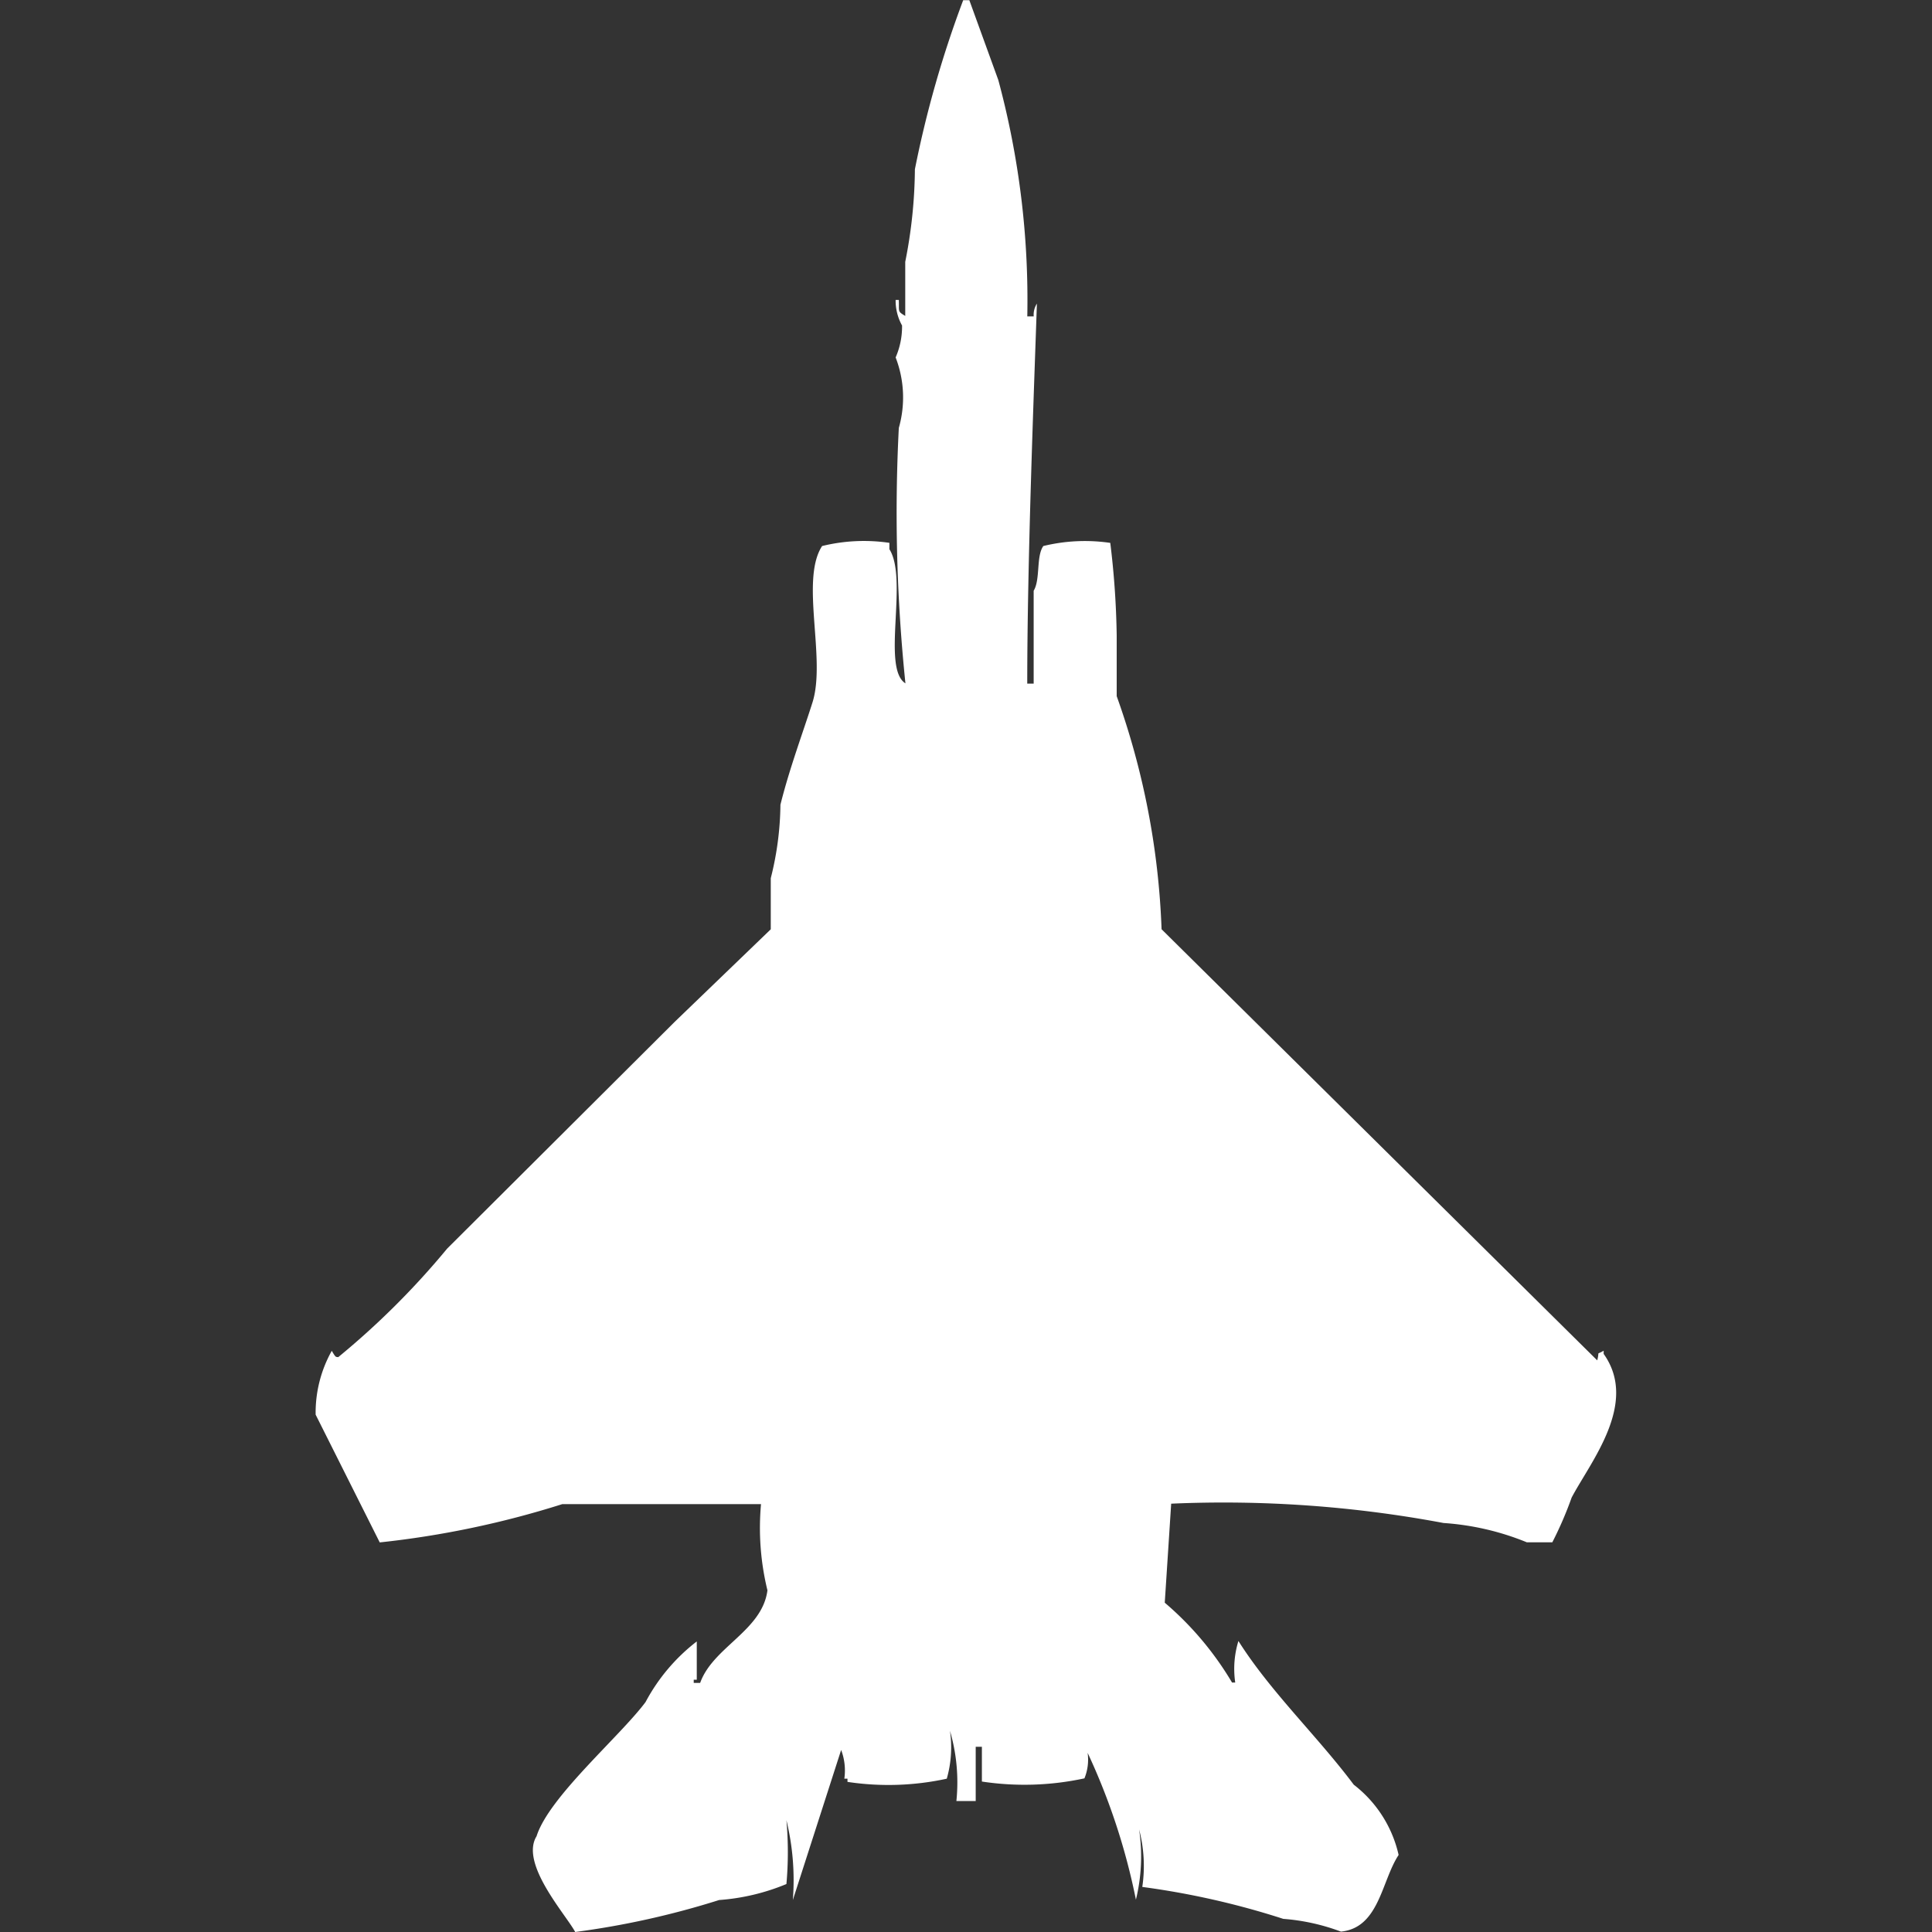 <svg xmlns="http://www.w3.org/2000/svg" width="40" height="40" viewBox="0 0 40 40">
  <rect x="0" y="0" width="40" height="40" fill="#333333" stroke="none"/>
  <defs>
    <style>
      .cls-1 {
        fill: #fff;
        fill-rule: evenodd;
      }
    </style>
  </defs>
  <path id="Color_Fill_1" data-name="Color Fill 1" class="cls-1" d="M22.518,11.24a17.576,17.576,0,0,1,.133,1.917v1.256a16,16,0,0,1,.929,4.826L32.6,28.165c0.055-.215-0.032-0.1.133-0.2v0.066c0.731,1.025-.278,2.241-0.663,2.975a7.631,7.631,0,0,1-.4.926H31.143a5.528,5.528,0,0,0-1.725-.4,24.682,24.682,0,0,0-5.639-.4q-0.066,1.025-.133,2.05a6.572,6.572,0,0,1,1.393,1.653h0.066a1.963,1.963,0,0,1,.066-0.86c0.671,1.06,1.629,1.962,2.388,2.975a2.539,2.539,0,0,1,.929,1.455c-0.355.535-.4,1.507-1.194,1.587a4.317,4.317,0,0,0-1.194-.264,16.62,16.62,0,0,0-2.919-.661,2.962,2.962,0,0,0-.066-1.19,3.766,3.766,0,0,1-.066,1.454,13.417,13.417,0,0,0-1-3.041,1.023,1.023,0,0,1-.066.529,5.877,5.877,0,0,1-2.123.066V36.165H19.732v1.124h-0.4a3.8,3.8,0,0,0-.133-1.455,2.36,2.36,0,0,1-.066.992,5.671,5.671,0,0,1-2.056.066V36.826H17.012a1.2,1.2,0,0,0-.066-0.595l-1,3.107a5.256,5.256,0,0,0-.133-1.653,7.423,7.423,0,0,1,0,1.322,4.46,4.46,0,0,1-1.393.331A17.413,17.413,0,0,1,11.44,40c-0.19-.357-1.151-1.415-0.8-1.983,0.256-.814,1.72-2.06,2.256-2.777a3.891,3.891,0,0,1,1.061-1.256v0.793H13.894v0.066h0.133c0.264-.744,1.285-1.08,1.393-1.917a5.447,5.447,0,0,1-.133-1.785H11.174a19.24,19.24,0,0,1-3.781.793L6.066,29.289A2.621,2.621,0,0,1,6.4,27.967c0.089,0.152.081,0.12,0.133,0.132a16.5,16.5,0,0,0,2.256-2.248l4.71-4.694,1.99-1.917V18.182a6.421,6.421,0,0,0,.2-1.521c0.184-.742.468-1.5,0.663-2.116,0.288-.907-0.259-2.539.2-3.24a3.629,3.629,0,0,1,1.393-.066v0.132c0.394,0.62-.167,2.465.332,2.777A34.273,34.273,0,0,1,18.14,8.86,2.3,2.3,0,0,0,18.074,7.4a1.588,1.588,0,0,0,.133-0.661,1.062,1.062,0,0,1-.133-0.529H18.14c0.009,0.249-.031.232,0.133,0.331V5.421a10.111,10.111,0,0,0,.2-1.917,22.252,22.252,0,0,1,1-3.5H19.6l0.6,1.653a17.487,17.487,0,0,1,.6,4.893h0.133a0.426,0.426,0,0,1,.066-0.264c-0.062,1.844-.2,5.337-0.2,7.868h0.133V12.231c0.142-.237.048-0.713,0.2-0.926A3.629,3.629,0,0,1,22.518,11.24Z" transform="translate(0.469)"/>
</svg>
